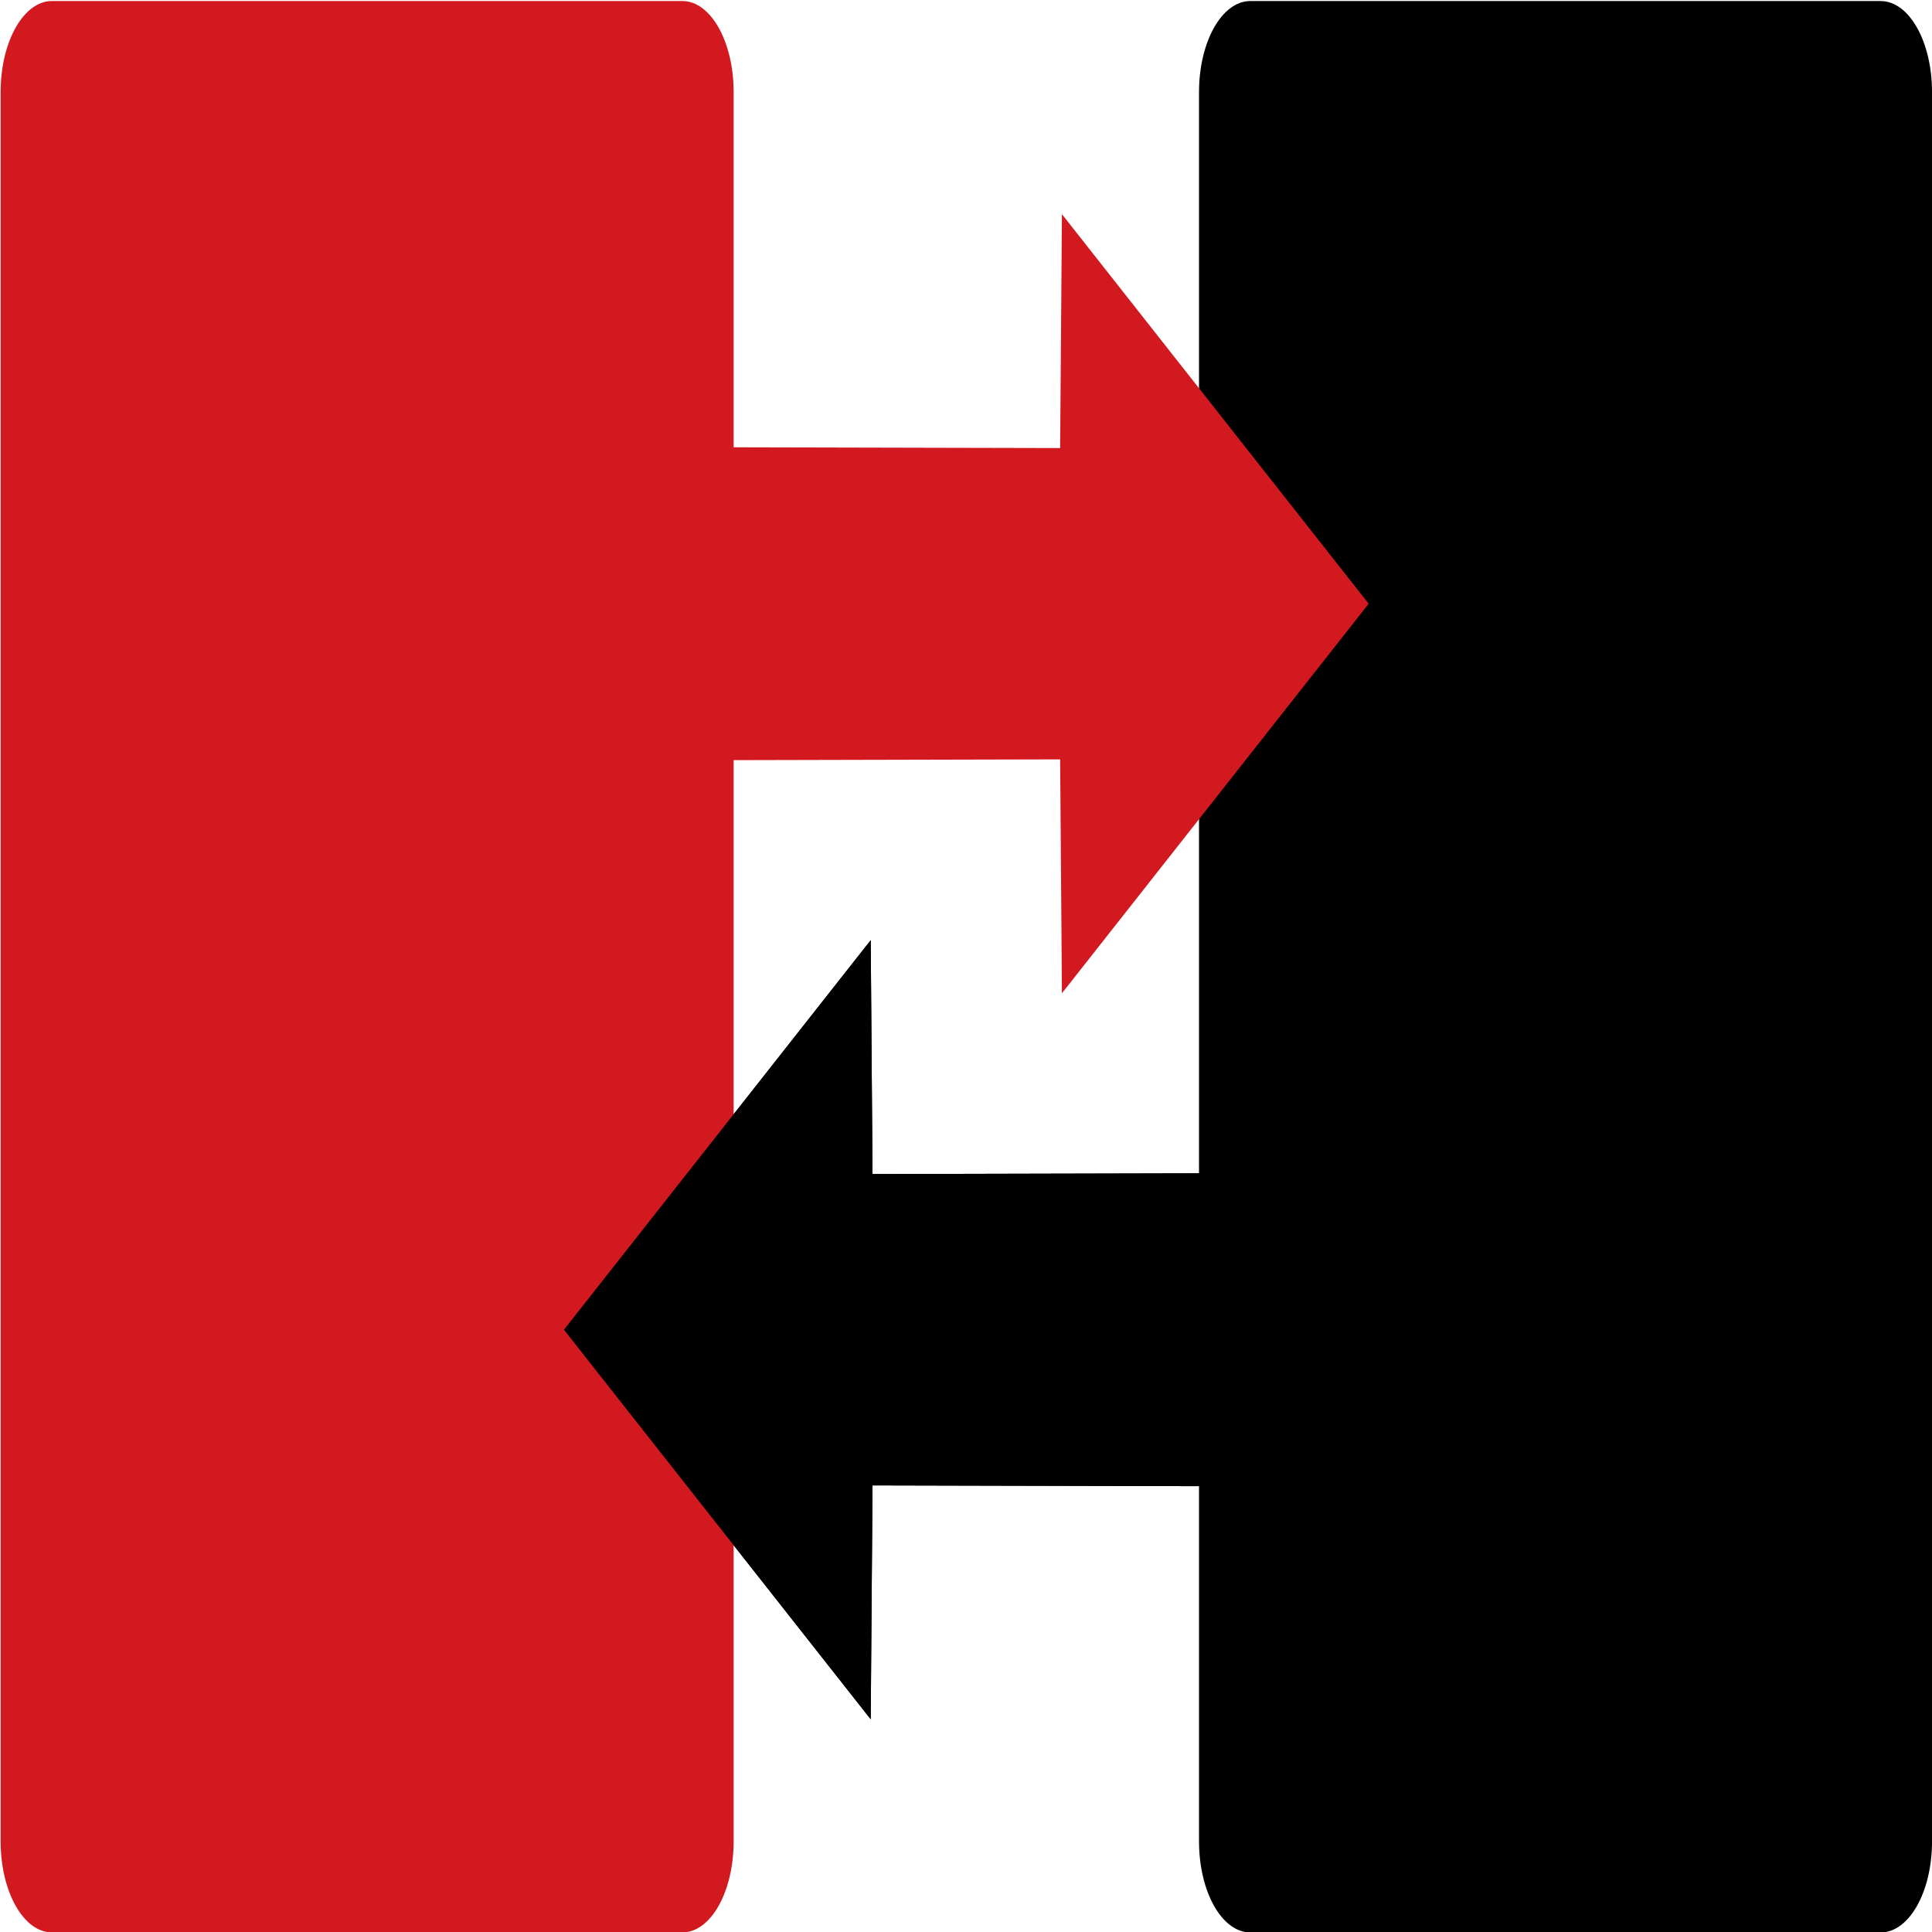 <?xml version="1.0" encoding="UTF-8" standalone="no"?>
<svg
   xmlns:dc="http://purl.org/dc/elements/1.1/"
   xmlns:cc="http://creativecommons.org/ns#"
   xmlns:rdf="http://www.w3.org/1999/02/22-rdf-syntax-ns#"
   xmlns:svg="http://www.w3.org/2000/svg"
   xmlns="http://www.w3.org/2000/svg"
   xmlns:sodipodi="http://sodipodi.sourceforge.net/DTD/sodipodi-0.dtd"
   xmlns:inkscape="http://www.inkscape.org/namespaces/inkscape"
   id="svg44174"
   viewBox="0 0 540 540"
   version="1.1"
   sodipodi:docname="rotate-paneles.svg"
   width="540"
   height="540"
   inkscape:version="0.92.2 (5c3e80d, 2017-08-06)">
  <defs
     id="defs12" />
  <sodipodi:namedview
     pagecolor="#ffffff"
     bordercolor="#666666"
     borderopacity="1"
     objecttolerance="10"
     gridtolerance="10"
     guidetolerance="10"
     inkscape:pageopacity="0"
     inkscape:pageshadow="2"
     inkscape:window-width="1440"
     inkscape:window-height="848"
     id="namedview10"
     showgrid="false"
     inkscape:zoom="1.0088483"
     inkscape:cx="130.37998"
     inkscape:cy="319.68294"
     inkscape:window-x="-8"
     inkscape:window-y="-8"
     inkscape:window-maximized="1"
     inkscape:current-layer="g829" />
  <g
     id="layer1"
     transform="translate(603.78,-543.79)">
    <g
       id="g44198"
       transform="matrix(0.733,0,0,0.733,-161.07,289.13)">
      <g
         id="g829"
         transform="translate(0.048,0.478)">
        <path
           style="fill:#000000;stroke-width:0.501"
           inkscape:connector-curvature="0"
           d="m 113.126,347.339 h -240.374 c -10.839,0 -19.565,15.489 -19.565,34.728 v 412.275 l -124.5,0.29 -0.684,-89.181 -116.972,148.539 116.972,148.539 0.684,-89.181 124.5,0.29 v 135.437 c 0,19.239 8.726,34.728 19.565,34.728 h 240.374 c 10.839,0 19.565,-15.489 19.565,-34.728 V 382.079 c 0,-19.239 -8.726,-34.728 -19.565,-34.728 z"
           id="path13105" />
        <path
           style="fill:#d21920;stroke-width:0.501"
           inkscape:connector-curvature="0"
           d="m -584.211,1083.801 h 240.374 c 10.839,0 19.565,-15.489 19.565,-34.728 V 636.798 l 124.5,-0.29 0.684,89.181 116.972,-148.539 -116.972,-148.539 -0.684,89.181 -124.5,-0.29 V 382.065 c 0,-19.239 -8.726,-34.728 -19.565,-34.728 h -240.374 c -10.839,0 -19.565,15.489 -19.565,34.728 v 666.997 c 0,19.239 8.726,34.728 19.565,34.728 z"
           id="rect39789" />
        <path
           style="fill:#000000;stroke-width:0.501"
           inkscape:connector-curvature="0"
           d="m -146.826,794.342 -124.5,0.29 -0.684,-89.181 -116.972,148.539 116.972,148.539 0.684,-89.181 124.5,0.29"
           id="path13107" />
      </g>
    </g>
  </g>
</svg>
